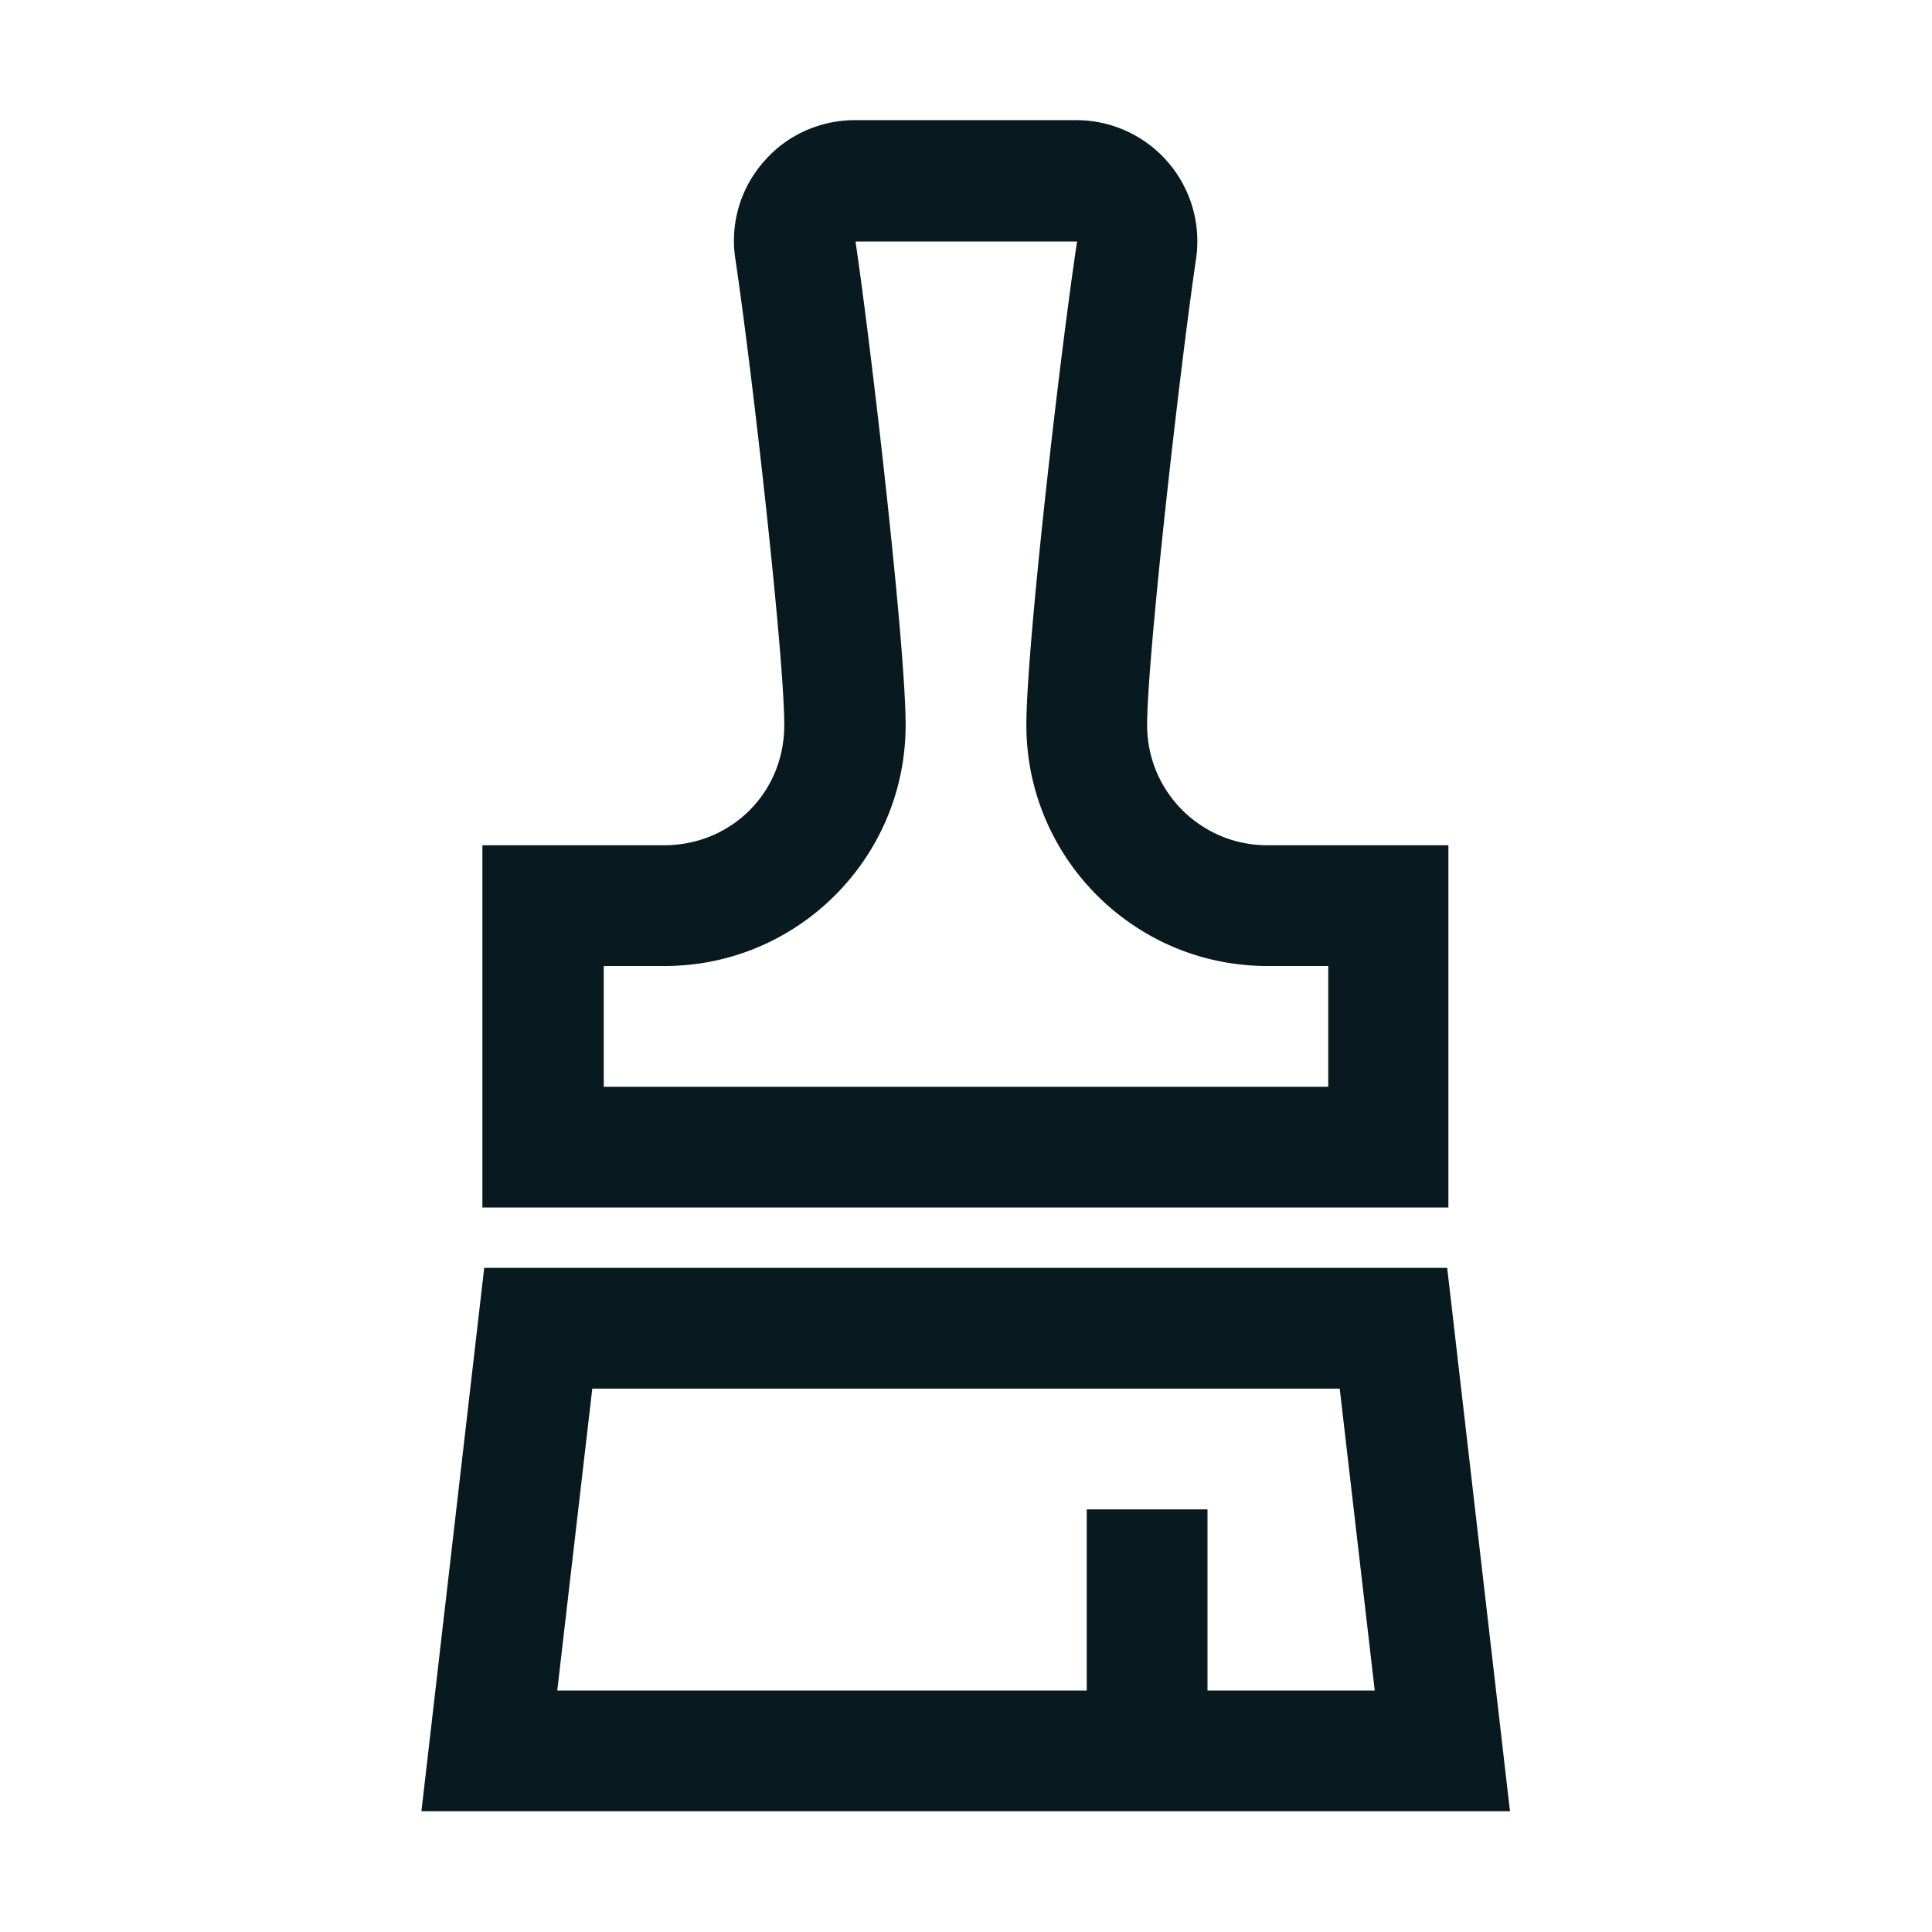 <svg xmlns="http://www.w3.org/2000/svg" xmlns:xlink="http://www.w3.org/1999/xlink" width="32" height="32" viewBox="0 0 32 32"><path fill="#08191f" d="M23.97 21H8.02l-1.04 9h18.03zM20 28v-3h-2v3H9.23l.58-5h12.38l.58 5zm4-14h-3.01c-1.1 0-1.99-.89-1.99-1.99s.53-5.82.81-7.72a2.006 2.006 0 00-1.98-2.3h-3.67c-.58 0-1.14.25-1.52.7-.38.44-.55 1.02-.46 1.6.29 1.95.81 6.59.81 7.72S12.1 14 11 14H7.99v6h16v-6Zm-2 4H10v-2h1.01c2.2 0 3.99-1.79 3.99-3.99 0-1.31-.56-6.18-.83-8.01h3.67c-.28 1.84-.84 6.71-.84 8.01 0 2.2 1.79 3.99 3.99 3.99H22z"/></svg>